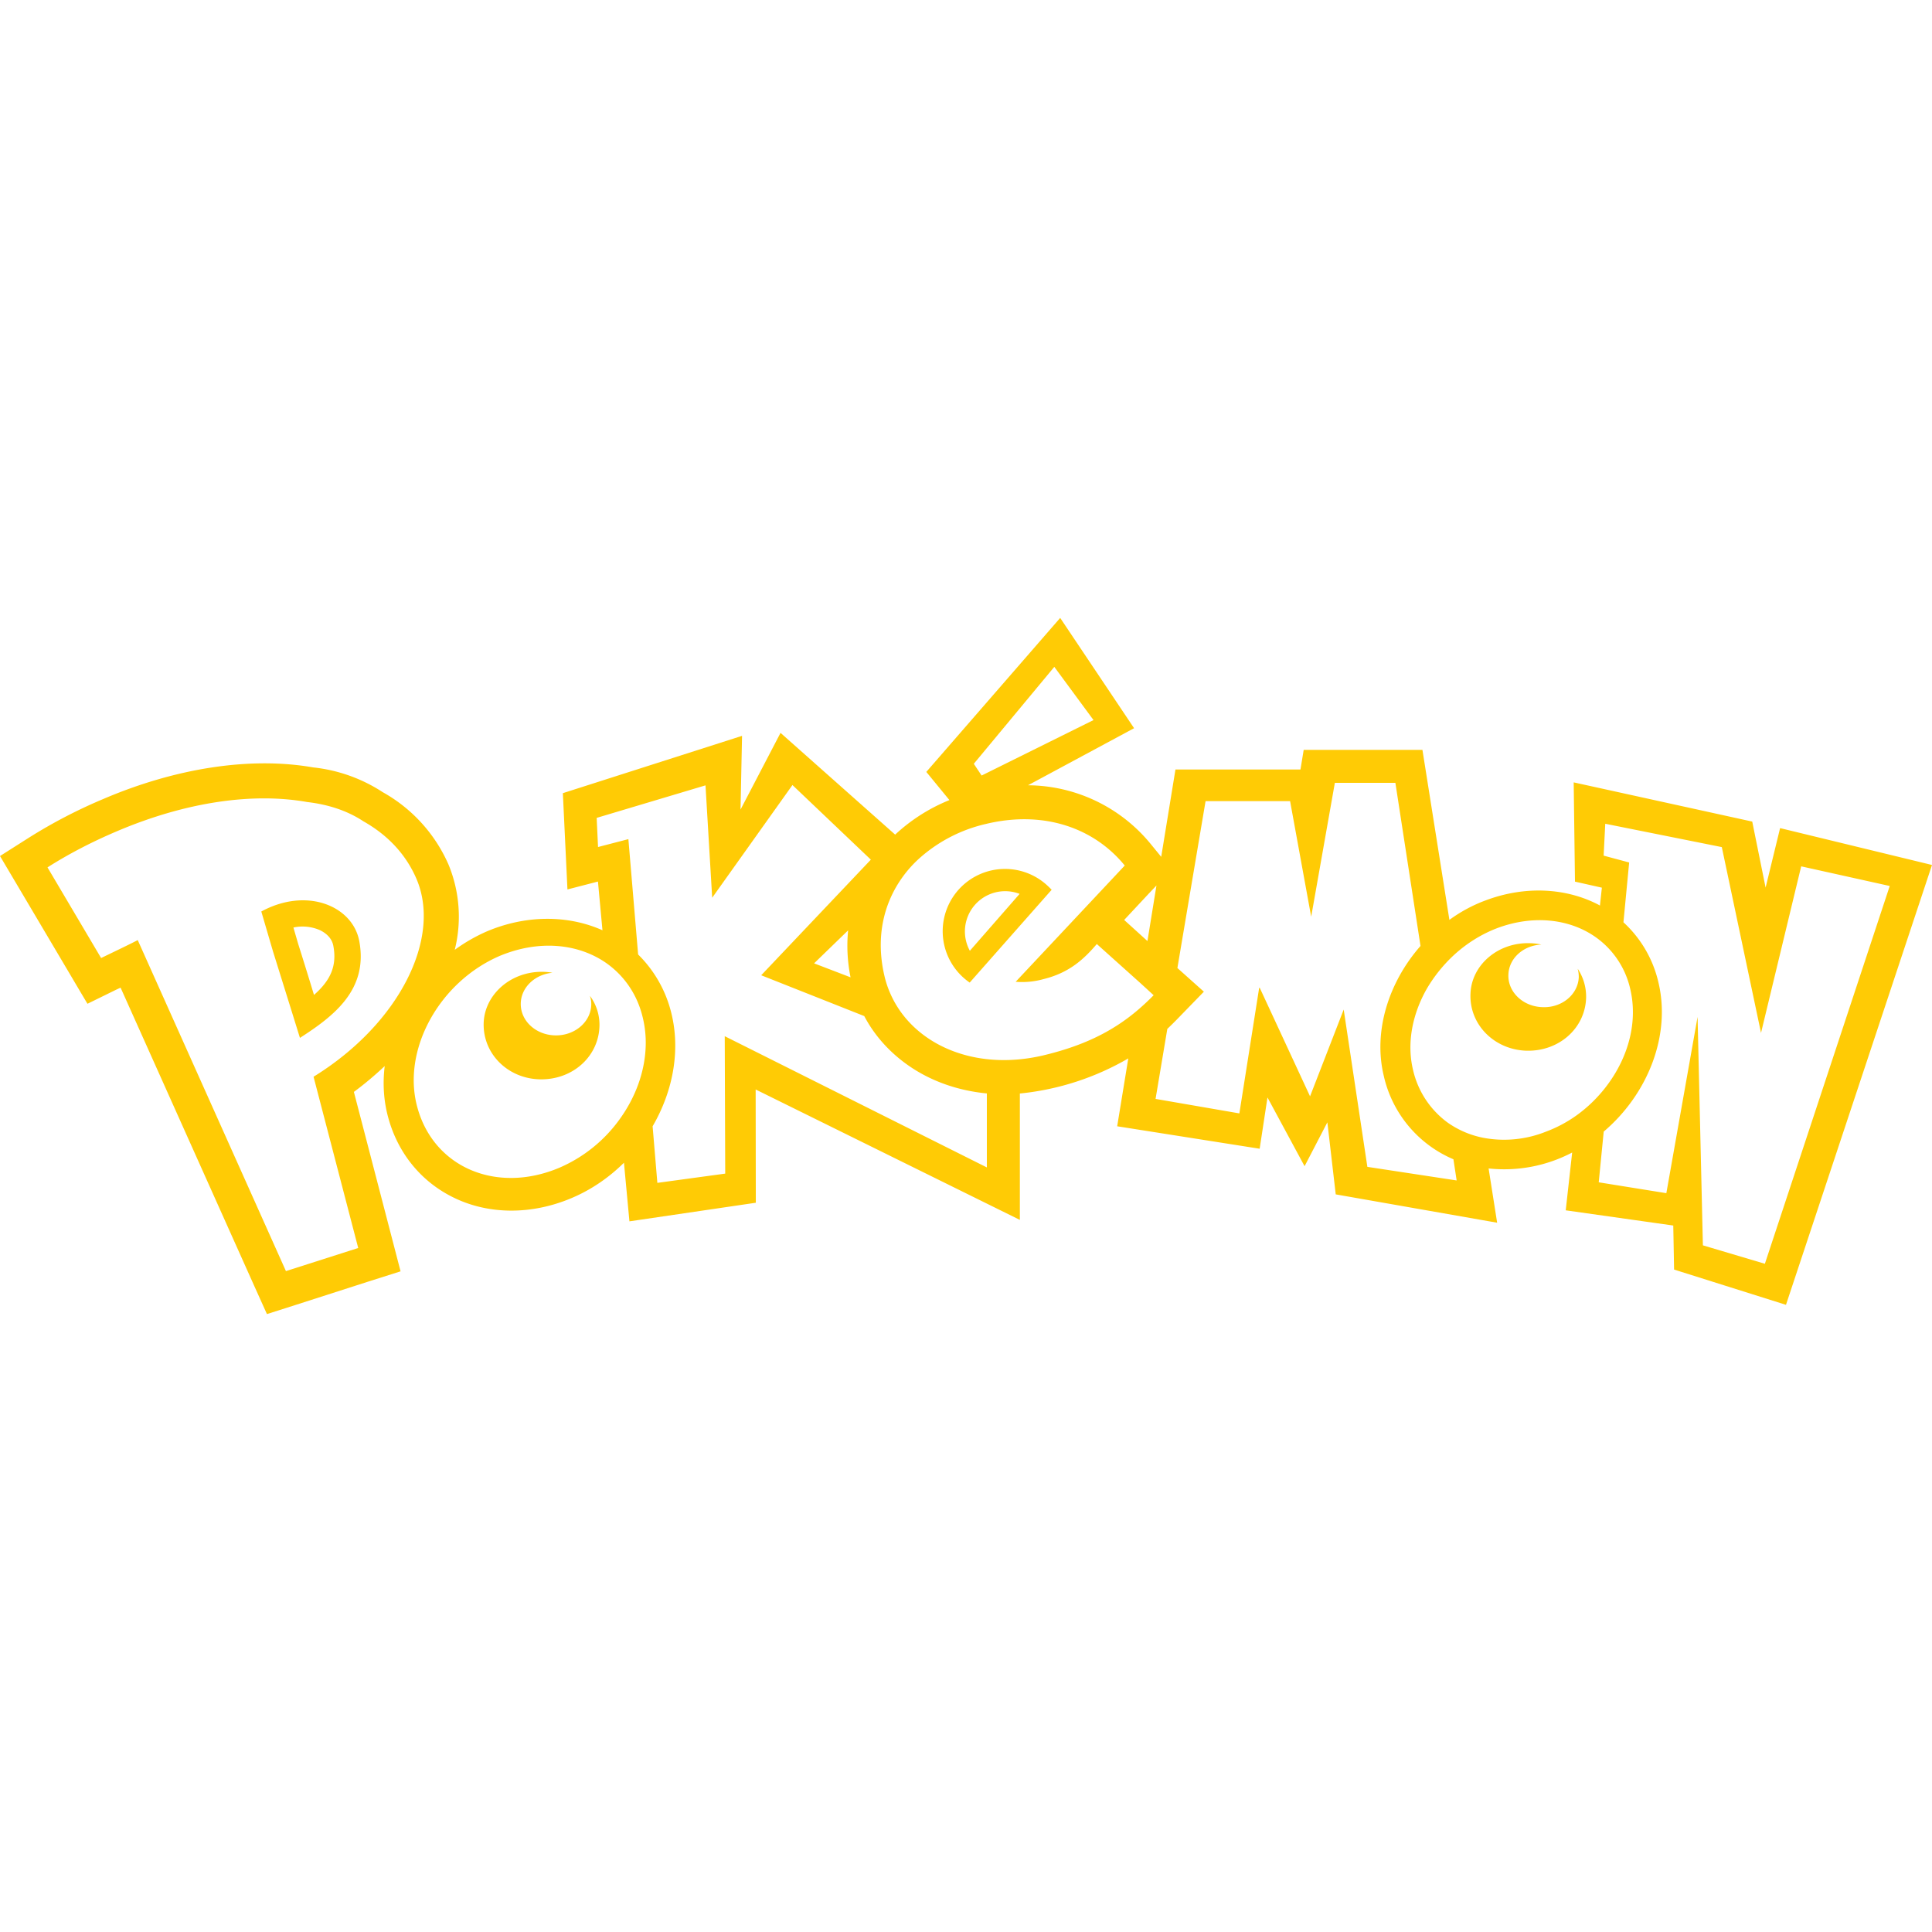 <svg role="img" viewBox="0 0 24 24" xmlns="http://www.w3.org/2000/svg"><style>path { fill: #FFCB05; }</style><title>Pok&#233;mon</title><path d="M4.463 11.691c-.081-.436-.651-.676-1.217-.368l.146.498.23.737.104.335c.423-.272.85-.599.737-1.203zm-.562.67a56.82 56.82.0 00-.197-.636l-.059-.203a.54.54.0 01.33.033c.053.026.146.084.166.196.047.25-.037.429-.24.608zm9.108-1.362a.774.774.0 10-.963 1.207l1.018-1.153a1.058 1.058.0 00-.055-.054zm-.961.812a.5.5.0 01.618-.707zm7.551.225a.375.375.0 01.013.105c-.01.215-.213.382-.454.37-.241-.008-.43-.191-.42-.405.007-.203.187-.362.409-.372a.712.712.0 00-.132-.017c-.405-.017-.735.27-.748.626-.017.38.289.692.686.709.406.015.735-.272.75-.651a.625.625.0 00-.103-.365m-12.255.436c0 .216-.197.39-.438.39-.242.0-.438-.173-.438-.39.0-.202.173-.368.394-.388a.736.736.0 00-.132-.012c-.404.0-.723.3-.723.656.0.382.32.68.716.68.405.0.723-.298.723-.68a.605.605.0 00-.119-.358c.01.03.017.065.017.102m14.768-2.185-.18.739-.166-.82-2.218-.487.016 1.233.334.075-.024.223-.01-.007c-.414-.218-.927-.24-1.41-.058-.163.06-.314.143-.45.242l-.335-2.112h-1.475l-.04.244h-1.553l-.177 1.085-.13-.159a1.986 1.986.0 00-1.525-.73l1.318-.709-.918-1.37-1.663 1.913.287.35a2.19 2.19.0 00-.674.429L9.696 9.104l-.497.953.019-.916-2.226.712.057 1.196.379-.098.056.605c-.433-.193-.954-.19-1.436.014a2.12 2.12.0 00-.399.229 1.695 1.695.0 00-.077-1.058 1.904 1.904.0 00-.817-.9 1.958 1.958.0 00-.865-.308c-.77-.135-1.696.003-2.606.392a6.339 6.339.0 00-.928.483L0 10.634l.215.363.667 1.127s.204.346.205.345l.361-.177.05-.023 1.658 3.7.16.355.37-.118.896-.288.394-.125-.104-.4-.476-1.829c.137-.101.264-.209.383-.321-.027.219-.013.44.047.652.124.443.416.793.818.986.435.21.965.21 1.456.002.247-.104.467-.257.651-.439l.068.728 1.57-.231-.002-1.407 3.282 1.62v-1.57a3.335 3.335.0 001.347-.436l-.138.843 1.77.279.097-.637.461.854.283-.545.104.895 2.005.352-.106-.674a1.817 1.817.0 001.038-.198l-.08.718 1.336.189.01.547 1.39.438L24 10.745zm-7.839.81.092-.097-.112.69-.289-.262zm-1.177-2.813.487.661-1.39.689-.097-.146zm-9.202 5.091.555 2.128-.898.287-1.841-4.112c-.1.053-.284.14-.455.223L.59 10.775c.266-.169.556-.319.865-.45.868-.369 1.697-.48 2.36-.362.233.027.481.095.7.24.298.168.525.406.657.711.32.74-.215 1.807-1.276 2.461zm4.126-.378c-.01.318-.127.634-.321.903a1.797 1.797.0 01-.749.605c-.779.33-1.557.0-1.764-.74-.203-.714.266-1.565 1.02-1.89.483-.202.966-.155 1.312.08.213.146.377.364.453.637a1.33 1.33.0 01.049.406zm4.236 1.504-3.254-1.629.006 1.707-.843.115-.059-.703c.26-.446.355-.972.22-1.454a1.526 1.526.0 00-.4-.68l-.121-1.433-.377.098-.017-.362 1.352-.404.083 1.396.997-1.4.974.927-1.362 1.436 1.28.507c.142.27.36.5.634.67.264.163.568.26.889.291v.918zm-1.69-2.36-.454-.174.423-.41c-.019.188-.01.385.03.584zm3.542.427c-.312.259-.67.427-1.139.54a2.216 2.216.0 01-.302.051c-.747.073-1.374-.27-1.612-.826a1.191 1.191.0 01-.069-.209c-.11-.468-.016-.887.215-1.215a1.47 1.47.0 01.235-.261 1.87 1.87.0 01.812-.413c.712-.171 1.339.046 1.723.517l-1.355 1.444a.978.978.0 00.345-.033c.323-.079.504-.25.663-.436l.542.486.164.15a3.016 3.016.0 01-.222.205zm2.877 1.927-.294-1.954-.418 1.078-.625-1.348h-.007l-.246 1.56-1.041-.18.146-.87a4.17 4.17.0 00.116-.114l.338-.348-.329-.294.35-2.073h1.05l.262 1.436.294-1.663h.752l.312 2.026c-.396.451-.59 1.06-.456 1.615a1.478 1.478.0 00.865 1.035l.04.263zm2.595-.637a1.64 1.64.0 01-.377.2 1.397 1.397.0 01-.773.077 1.153 1.153.0 01-.448-.19 1.118 1.118.0 01-.43-.655c-.08-.336-.007-.696.174-1.012.091-.154.207-.298.344-.423.152-.137.33-.25.527-.325.459-.172.912-.112 1.23.116a1.08 1.08.0 01.422.633c.098.406-.018.838-.274 1.187a1.75 1.75.0 01-.395.392zm2.343 1.841-.77-.229-.066-2.838-.388 2.19-.84-.135.062-.63c.547-.464.838-1.195.679-1.856a1.457 1.457.0 00-.434-.744l.071-.743-.317-.085.02-.396 1.448.29.487 2.308.499-2.069 1.1.244z"/></svg>